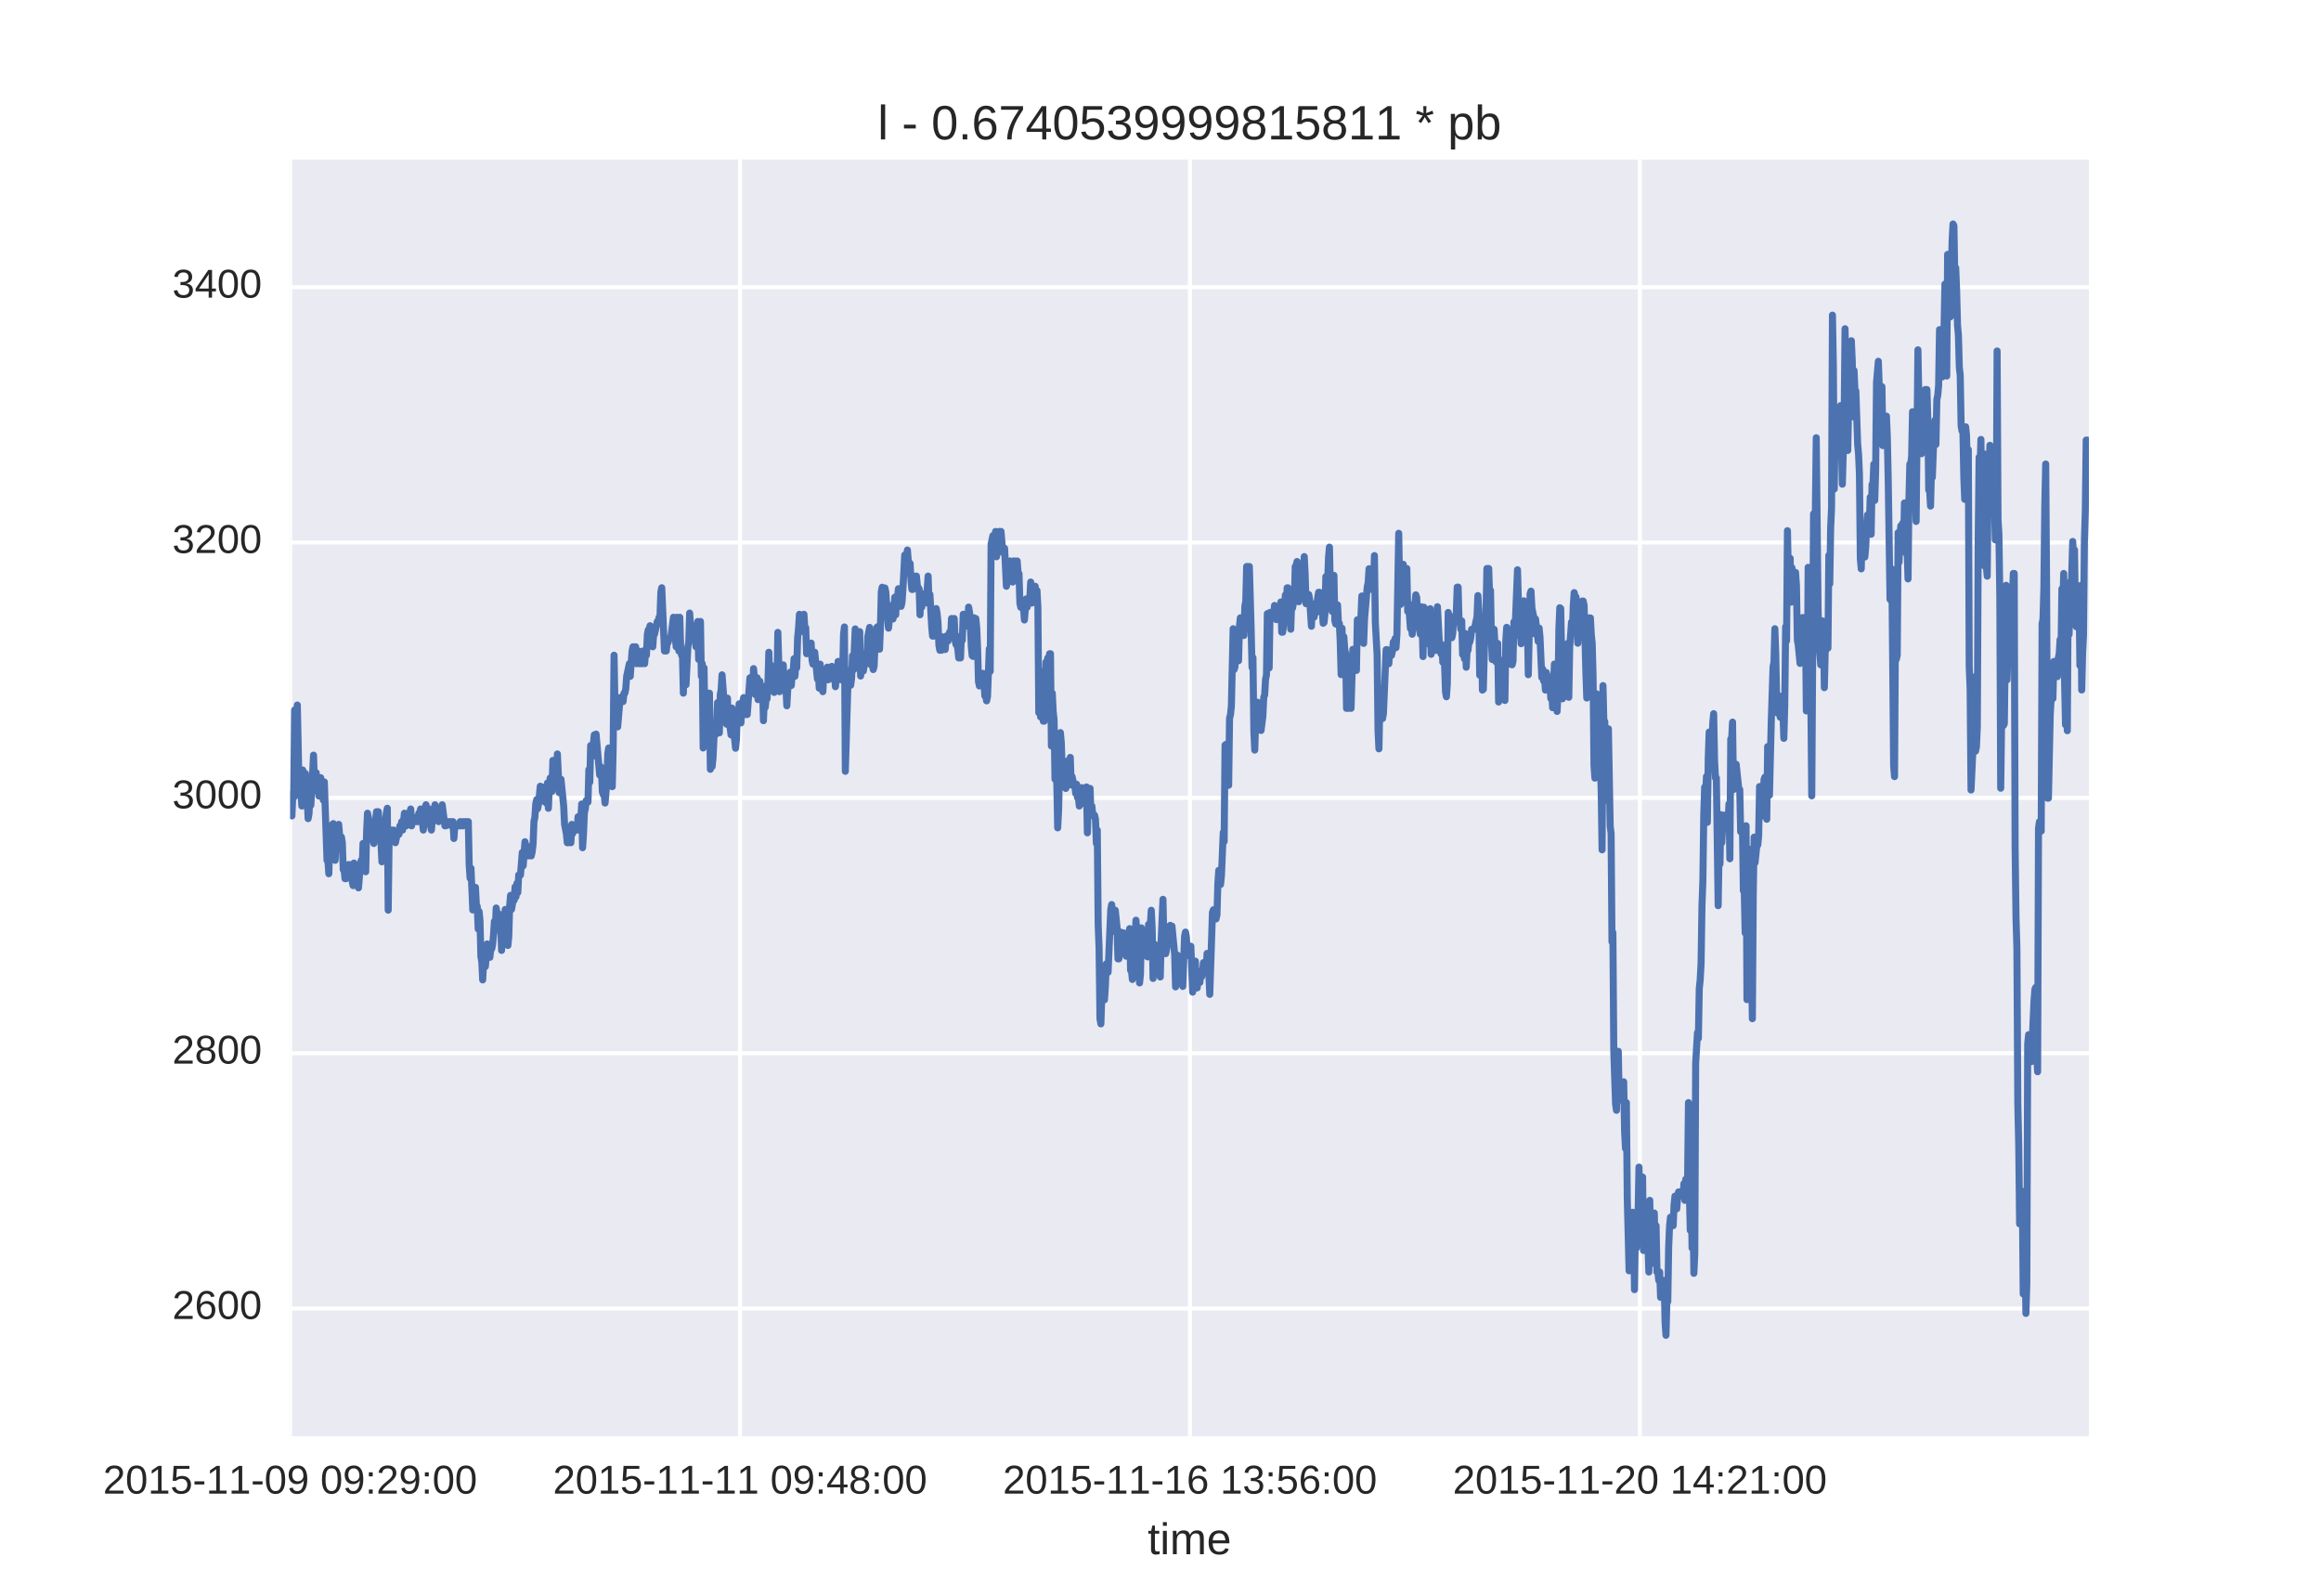 <?xml version="1.0" encoding="utf-8" standalone="no"?>
<!DOCTYPE svg PUBLIC "-//W3C//DTD SVG 1.1//EN"
  "http://www.w3.org/Graphics/SVG/1.1/DTD/svg11.dtd">
<!-- Created with matplotlib (http://matplotlib.org/) -->
<svg height="396pt" version="1.1" viewBox="0 0 576 396" width="576pt" xmlns="http://www.w3.org/2000/svg" xmlns:xlink="http://www.w3.org/1999/xlink">
 <defs>
  <style type="text/css">
*{stroke-linecap:butt;stroke-linejoin:round;stroke-miterlimit:100000;}
  </style>
 </defs>
 <g id="figure_1">
  <g id="patch_1">
   <path d="M 0 396 
L 576 396 
L 576 0 
L 0 0 
z
" style="fill:#ffffff;"/>
  </g>
  <g id="axes_1">
   <g id="patch_2">
    <path d="M 72 356.4 
L 518.4 356.4 
L 518.4 39.6 
L 72 39.6 
z
" style="fill:#eaeaf2;"/>
   </g>
   <g id="matplotlib.axis_1">
    <g id="xtick_1">
     <g id="line2d_1">
      <path clip-path="url(#p78876bab3e)" d="M 72 356.4 
L 72 39.6 
" style="fill:none;stroke:#ffffff;stroke-linecap:round;"/>
     </g>
     <g id="line2d_2"/>
     <g id="line2d_3"/>
     <g id="text_1">
      <!-- 2015-11-09 09:29:00 -->
      <defs>
       <path d="M 5.031 0 
L 5.031 6.203 
Q 7.516 11.922 11.109 16.281 
Q 14.703 20.656 18.656 24.188 
Q 22.609 27.734 26.484 30.766 
Q 30.375 33.797 33.5 36.812 
Q 36.625 39.844 38.547 43.156 
Q 40.484 46.484 40.484 50.688 
Q 40.484 53.609 39.594 55.828 
Q 38.719 58.062 37.062 59.562 
Q 35.406 61.078 33.078 61.828 
Q 30.766 62.594 27.938 62.594 
Q 25.297 62.594 22.969 61.859 
Q 20.656 61.141 18.844 59.672 
Q 17.047 58.203 15.891 56.031 
Q 14.75 53.859 14.406 50.984 
L 5.422 51.812 
Q 5.859 55.516 7.469 58.781 
Q 9.078 62.062 11.906 64.531 
Q 14.75 67 18.719 68.406 
Q 22.703 69.828 27.938 69.828 
Q 33.062 69.828 37.062 68.609 
Q 41.062 67.391 43.812 64.984 
Q 46.578 62.594 48.047 59.078 
Q 49.516 55.562 49.516 50.984 
Q 49.516 47.516 48.266 44.391 
Q 47.016 41.266 44.938 38.422 
Q 42.875 35.594 40.141 32.953 
Q 37.406 30.328 34.422 27.812 
Q 31.453 25.297 28.422 22.828 
Q 25.391 20.359 22.719 17.859 
Q 20.062 15.375 17.969 12.812 
Q 15.875 10.25 14.703 7.469 
L 50.594 7.469 
L 50.594 0 
z
" id="LiberationSans-32"/>
       <path d="M 7.625 0 
L 7.625 7.469 
L 25.141 7.469 
L 25.141 60.406 
L 9.625 49.312 
L 9.625 57.625 
L 25.875 68.797 
L 33.984 68.797 
L 33.984 7.469 
L 50.734 7.469 
L 50.734 0 
z
" id="LiberationSans-31"/>
       <path d="M 51.703 34.422 
Q 51.703 24.516 49.828 17.75 
Q 47.953 10.984 44.703 6.812 
Q 41.453 2.641 37.062 0.828 
Q 32.672 -0.984 27.688 -0.984 
Q 22.656 -0.984 18.312 0.828 
Q 13.969 2.641 10.766 6.781 
Q 7.562 10.938 5.734 17.703 
Q 3.906 24.469 3.906 34.422 
Q 3.906 44.828 5.734 51.641 
Q 7.562 58.453 10.781 62.5 
Q 14.016 66.547 18.406 68.188 
Q 22.797 69.828 27.984 69.828 
Q 32.906 69.828 37.219 68.188 
Q 41.547 66.547 44.766 62.5 
Q 48 58.453 49.844 51.641 
Q 51.703 44.828 51.703 34.422 
M 42.781 34.422 
Q 42.781 42.625 41.797 48.062 
Q 40.828 53.516 38.922 56.766 
Q 37.016 60.016 34.25 61.359 
Q 31.5 62.703 27.984 62.703 
Q 24.266 62.703 21.438 61.328 
Q 18.609 59.969 16.672 56.719 
Q 14.75 53.469 13.766 48.016 
Q 12.797 42.578 12.797 34.422 
Q 12.797 26.516 13.797 21.094 
Q 14.797 15.672 16.719 12.375 
Q 18.656 9.078 21.438 7.641 
Q 24.219 6.203 27.781 6.203 
Q 31.25 6.203 34.031 7.641 
Q 36.812 9.078 38.734 12.375 
Q 40.672 15.672 41.719 21.094 
Q 42.781 26.516 42.781 34.422 
" id="LiberationSans-30"/>
       <path d="M 50.875 35.797 
Q 50.875 26.609 49.141 19.703 
Q 47.406 12.797 44.188 8.203 
Q 40.969 3.609 36.344 1.312 
Q 31.734 -0.984 25.984 -0.984 
Q 22.016 -0.984 18.844 -0.172 
Q 15.672 0.641 13.172 2.344 
Q 10.688 4.047 8.922 6.781 
Q 7.172 9.516 6.109 13.375 
L 14.5 14.703 
Q 15.875 10.25 18.781 8.172 
Q 21.688 6.109 26.125 6.109 
Q 29.688 6.109 32.641 7.781 
Q 35.594 9.469 37.672 12.844 
Q 39.75 16.219 40.922 21.297 
Q 42.094 26.375 42.188 33.203 
Q 41.156 30.906 39.375 29.094 
Q 37.594 27.297 35.328 26.047 
Q 33.062 24.812 30.422 24.141 
Q 27.781 23.484 25.094 23.484 
Q 20.406 23.484 16.625 25.172 
Q 12.844 26.859 10.203 29.875 
Q 7.562 32.906 6.125 37.172 
Q 4.688 41.453 4.688 46.688 
Q 4.688 52 6.219 56.297 
Q 7.766 60.594 10.688 63.594 
Q 13.625 66.609 17.891 68.219 
Q 22.172 69.828 27.594 69.828 
Q 39.062 69.828 44.969 61.328 
Q 50.875 52.828 50.875 35.797 
M 41.312 44.281 
Q 41.312 48.094 40.406 51.453 
Q 39.5 54.828 37.719 57.312 
Q 35.938 59.812 33.328 61.25 
Q 30.719 62.703 27.297 62.703 
Q 24.125 62.703 21.578 61.578 
Q 19.047 60.453 17.281 58.375 
Q 15.531 56.297 14.578 53.312 
Q 13.625 50.344 13.625 46.688 
Q 13.625 43.219 14.469 40.234 
Q 15.328 37.25 17.031 35.078 
Q 18.75 32.906 21.281 31.656 
Q 23.828 30.422 27.203 30.422 
Q 29.641 30.422 32.156 31.25 
Q 34.672 32.078 36.688 33.781 
Q 38.719 35.5 40.016 38.109 
Q 41.312 40.719 41.312 44.281 
" id="LiberationSans-39"/>
       <path d="M 9.125 42.719 
L 9.125 52.828 
L 18.656 52.828 
L 18.656 42.719 
z
M 9.125 0 
L 9.125 10.109 
L 18.656 10.109 
L 18.656 0 
z
" id="LiberationSans-3a"/>
       <path d="M 51.422 22.406 
Q 51.422 17.234 49.859 12.938 
Q 48.297 8.641 45.219 5.531 
Q 42.141 2.438 37.578 0.719 
Q 33.016 -0.984 27 -0.984 
Q 21.578 -0.984 17.547 0.281 
Q 13.531 1.562 10.734 3.781 
Q 7.953 6 6.312 8.984 
Q 4.688 11.969 4 15.375 
L 12.891 16.406 
Q 13.422 14.453 14.391 12.625 
Q 15.375 10.797 17.062 9.344 
Q 18.75 7.906 21.219 7.047 
Q 23.688 6.203 27.203 6.203 
Q 30.609 6.203 33.391 7.25 
Q 36.188 8.297 38.156 10.344 
Q 40.141 12.406 41.203 15.375 
Q 42.281 18.359 42.281 22.219 
Q 42.281 25.391 41.25 28.047 
Q 40.234 30.719 38.328 32.641 
Q 36.422 34.578 33.656 35.641 
Q 30.906 36.719 27.391 36.719 
Q 25.203 36.719 23.344 36.328 
Q 21.484 35.938 19.891 35.25 
Q 18.312 34.578 17.016 33.672 
Q 15.719 32.766 14.594 31.781 
L 6 31.781 
L 8.297 68.797 
L 47.406 68.797 
L 47.406 61.328 
L 16.312 61.328 
L 14.984 39.5 
Q 17.328 41.312 20.844 42.594 
Q 24.359 43.891 29.203 43.891 
Q 34.328 43.891 38.422 42.328 
Q 42.531 40.766 45.406 37.906 
Q 48.297 35.062 49.859 31.109 
Q 51.422 27.156 51.422 22.406 
" id="LiberationSans-35"/>
       <path id="LiberationSans-20"/>
       <path d="M 4.438 22.656 
L 4.438 30.469 
L 28.859 30.469 
L 28.859 22.656 
z
" id="LiberationSans-2d"/>
      </defs>
      <g style="fill:#262626;" transform="translate(25.577 370.647)scale(0.1 -0.1)">
       <use xlink:href="#LiberationSans-32"/>
       <use x="55.615" xlink:href="#LiberationSans-30"/>
       <use x="111.23" xlink:href="#LiberationSans-31"/>
       <use x="166.846" xlink:href="#LiberationSans-35"/>
       <use x="222.461" xlink:href="#LiberationSans-2d"/>
       <use x="255.762" xlink:href="#LiberationSans-31"/>
       <use x="311.377" xlink:href="#LiberationSans-31"/>
       <use x="366.992" xlink:href="#LiberationSans-2d"/>
       <use x="400.293" xlink:href="#LiberationSans-30"/>
       <use x="455.908" xlink:href="#LiberationSans-39"/>
       <use x="511.523" xlink:href="#LiberationSans-20"/>
       <use x="539.307" xlink:href="#LiberationSans-30"/>
       <use x="594.922" xlink:href="#LiberationSans-39"/>
       <use x="650.537" xlink:href="#LiberationSans-3a"/>
       <use x="678.32" xlink:href="#LiberationSans-32"/>
       <use x="733.936" xlink:href="#LiberationSans-39"/>
       <use x="789.551" xlink:href="#LiberationSans-3a"/>
       <use x="817.334" xlink:href="#LiberationSans-30"/>
       <use x="872.949" xlink:href="#LiberationSans-30"/>
      </g>
     </g>
    </g>
    <g id="xtick_2">
     <g id="line2d_4">
      <path clip-path="url(#p78876bab3e)" d="M 183.656 356.4 
L 183.656 39.6 
" style="fill:none;stroke:#ffffff;stroke-linecap:round;"/>
     </g>
     <g id="line2d_5"/>
     <g id="line2d_6"/>
     <g id="text_2">
      <!-- 2015-11-11 09:48:00 -->
      <defs>
       <path d="M 51.266 19.188 
Q 51.266 14.797 49.875 11.109 
Q 48.484 7.422 45.625 4.734 
Q 42.781 2.047 38.328 0.531 
Q 33.891 -0.984 27.828 -0.984 
Q 21.781 -0.984 17.359 0.531 
Q 12.938 2.047 10.031 4.703 
Q 7.125 7.375 5.734 11.062 
Q 4.344 14.75 4.344 19.094 
Q 4.344 22.859 5.484 25.781 
Q 6.641 28.719 8.562 30.828 
Q 10.5 32.953 12.969 34.25 
Q 15.438 35.547 18.062 35.984 
L 18.062 36.188 
Q 15.188 36.859 12.906 38.375 
Q 10.641 39.891 9.094 42.016 
Q 7.562 44.141 6.75 46.719 
Q 5.953 49.312 5.953 52.203 
Q 5.953 55.812 7.344 59 
Q 8.734 62.203 11.469 64.625 
Q 14.203 67.047 18.25 68.438 
Q 22.312 69.828 27.641 69.828 
Q 33.25 69.828 37.375 68.406 
Q 41.5 67 44.203 64.578 
Q 46.922 62.156 48.234 58.938 
Q 49.562 55.719 49.562 52.094 
Q 49.562 49.266 48.75 46.672 
Q 47.953 44.094 46.406 41.969 
Q 44.875 39.844 42.594 38.344 
Q 40.328 36.859 37.359 36.281 
L 37.359 36.078 
Q 40.328 35.594 42.859 34.297 
Q 45.406 33.016 47.266 30.891 
Q 49.125 28.766 50.188 25.828 
Q 51.266 22.906 51.266 19.188 
M 40.438 51.609 
Q 40.438 54.203 39.766 56.344 
Q 39.109 58.5 37.594 60.031 
Q 36.078 61.578 33.641 62.422 
Q 31.203 63.281 27.641 63.281 
Q 24.172 63.281 21.781 62.422 
Q 19.391 61.578 17.844 60.031 
Q 16.312 58.5 15.625 56.344 
Q 14.938 54.203 14.938 51.609 
Q 14.938 49.562 15.469 47.406 
Q 16.016 45.266 17.422 43.5 
Q 18.844 41.75 21.328 40.625 
Q 23.828 39.5 27.734 39.5 
Q 31.891 39.5 34.406 40.625 
Q 36.922 41.75 38.25 43.5 
Q 39.594 45.266 40.016 47.406 
Q 40.438 49.562 40.438 51.609 
M 42.141 20.016 
Q 42.141 22.516 41.453 24.828 
Q 40.766 27.156 39.109 28.938 
Q 37.453 30.719 34.641 31.812 
Q 31.844 32.906 27.641 32.906 
Q 23.781 32.906 21.062 31.812 
Q 18.359 30.719 16.672 28.906 
Q 14.984 27.094 14.203 24.719 
Q 13.422 22.359 13.422 19.828 
Q 13.422 16.656 14.203 14.031 
Q 14.984 11.422 16.688 9.547 
Q 18.406 7.672 21.188 6.641 
Q 23.969 5.609 27.938 5.609 
Q 31.938 5.609 34.672 6.641 
Q 37.406 7.672 39.062 9.547 
Q 40.719 11.422 41.422 14.078 
Q 42.141 16.75 42.141 20.016 
" id="LiberationSans-38"/>
       <path d="M 43.016 15.578 
L 43.016 0 
L 34.719 0 
L 34.719 15.578 
L 2.297 15.578 
L 2.297 22.406 
L 33.797 68.797 
L 43.016 68.797 
L 43.016 22.516 
L 52.688 22.516 
L 52.688 15.578 
z
M 34.719 58.891 
Q 34.625 58.641 34.234 57.938 
Q 33.844 57.234 33.344 56.344 
Q 32.859 55.469 32.344 54.562 
Q 31.844 53.656 31.453 53.078 
L 13.812 27.094 
Q 13.578 26.703 13.109 26.062 
Q 12.641 25.438 12.156 24.781 
Q 11.672 24.125 11.172 23.484 
Q 10.688 22.859 10.406 22.516 
L 34.719 22.516 
z
" id="LiberationSans-34"/>
      </defs>
      <g style="fill:#262626;" transform="translate(137.232 370.647)scale(0.1 -0.1)">
       <use xlink:href="#LiberationSans-32"/>
       <use x="55.615" xlink:href="#LiberationSans-30"/>
       <use x="111.23" xlink:href="#LiberationSans-31"/>
       <use x="166.846" xlink:href="#LiberationSans-35"/>
       <use x="222.461" xlink:href="#LiberationSans-2d"/>
       <use x="255.762" xlink:href="#LiberationSans-31"/>
       <use x="311.377" xlink:href="#LiberationSans-31"/>
       <use x="366.992" xlink:href="#LiberationSans-2d"/>
       <use x="400.293" xlink:href="#LiberationSans-31"/>
       <use x="455.908" xlink:href="#LiberationSans-31"/>
       <use x="511.523" xlink:href="#LiberationSans-20"/>
       <use x="539.307" xlink:href="#LiberationSans-30"/>
       <use x="594.922" xlink:href="#LiberationSans-39"/>
       <use x="650.537" xlink:href="#LiberationSans-3a"/>
       <use x="678.32" xlink:href="#LiberationSans-34"/>
       <use x="733.936" xlink:href="#LiberationSans-38"/>
       <use x="789.551" xlink:href="#LiberationSans-3a"/>
       <use x="817.334" xlink:href="#LiberationSans-30"/>
       <use x="872.949" xlink:href="#LiberationSans-30"/>
      </g>
     </g>
    </g>
    <g id="xtick_3">
     <g id="line2d_7">
      <path clip-path="url(#p78876bab3e)" d="M 295.312 356.4 
L 295.312 39.6 
" style="fill:none;stroke:#ffffff;stroke-linecap:round;"/>
     </g>
     <g id="line2d_8"/>
     <g id="line2d_9"/>
     <g id="text_3">
      <!-- 2015-11-16 13:56:00 -->
      <defs>
       <path d="M 51.219 19 
Q 51.219 14.266 49.672 10.547 
Q 48.141 6.844 45.188 4.266 
Q 42.234 1.703 37.859 0.359 
Q 33.5 -0.984 27.875 -0.984 
Q 21.484 -0.984 17.109 0.609 
Q 12.75 2.203 9.906 4.812 
Q 7.078 7.422 5.656 10.766 
Q 4.25 14.109 3.812 17.672 
L 12.891 18.5 
Q 13.281 15.766 14.328 13.516 
Q 15.375 11.281 17.188 9.672 
Q 19 8.062 21.625 7.172 
Q 24.266 6.297 27.875 6.297 
Q 34.516 6.297 38.297 9.562 
Q 42.094 12.844 42.094 19.281 
Q 42.094 23.094 40.406 25.406 
Q 38.719 27.734 36.203 29.031 
Q 33.688 30.328 30.734 30.766 
Q 27.781 31.203 25.297 31.203 
L 20.312 31.203 
L 20.312 38.812 
L 25.094 38.812 
Q 27.594 38.812 30.266 39.328 
Q 32.953 39.844 35.172 41.188 
Q 37.406 42.531 38.844 44.828 
Q 40.281 47.125 40.281 50.688 
Q 40.281 56.203 37.031 59.391 
Q 33.797 62.594 27.391 62.594 
Q 21.578 62.594 17.984 59.609 
Q 14.406 56.641 13.812 51.219 
L 4.984 51.906 
Q 5.516 56.453 7.469 59.812 
Q 9.422 63.188 12.422 65.406 
Q 15.438 67.625 19.281 68.719 
Q 23.141 69.828 27.484 69.828 
Q 33.25 69.828 37.391 68.375 
Q 41.547 66.938 44.188 64.469 
Q 46.828 62.016 48.062 58.688 
Q 49.312 55.375 49.312 51.609 
Q 49.312 48.578 48.484 45.938 
Q 47.656 43.312 45.891 41.203 
Q 44.141 39.109 41.422 37.594 
Q 38.719 36.078 34.906 35.297 
L 34.906 35.109 
Q 39.062 34.672 42.141 33.219 
Q 45.219 31.781 47.219 29.625 
Q 49.219 27.484 50.219 24.75 
Q 51.219 22.016 51.219 19 
" id="LiberationSans-33"/>
       <path d="M 51.219 22.516 
Q 51.219 17.328 49.781 13 
Q 48.344 8.688 45.531 5.578 
Q 42.719 2.484 38.562 0.75 
Q 34.422 -0.984 29 -0.984 
Q 23 -0.984 18.5 1.312 
Q 14.016 3.609 11.031 7.922 
Q 8.062 12.25 6.562 18.531 
Q 5.078 24.812 5.078 32.812 
Q 5.078 42 6.766 48.922 
Q 8.453 55.859 11.625 60.5 
Q 14.797 65.141 19.359 67.484 
Q 23.922 69.828 29.688 69.828 
Q 33.203 69.828 36.281 69.094 
Q 39.359 68.359 41.875 66.719 
Q 44.391 65.094 46.281 62.406 
Q 48.188 59.719 49.312 55.812 
L 40.922 54.297 
Q 39.547 58.734 36.547 60.719 
Q 33.547 62.703 29.594 62.703 
Q 25.984 62.703 23.047 60.984 
Q 20.125 59.281 18.062 55.875 
Q 16.016 52.484 14.906 47.359 
Q 13.812 42.234 13.812 35.406 
Q 16.219 39.844 20.562 42.156 
Q 24.906 44.484 30.516 44.484 
Q 35.203 44.484 39.016 42.969 
Q 42.828 41.453 45.531 38.594 
Q 48.25 35.75 49.734 31.672 
Q 51.219 27.594 51.219 22.516 
M 42.281 22.125 
Q 42.281 25.688 41.406 28.562 
Q 40.531 31.453 38.766 33.469 
Q 37.016 35.5 34.422 36.594 
Q 31.844 37.703 28.422 37.703 
Q 26.031 37.703 23.578 36.984 
Q 21.141 36.281 19.156 34.688 
Q 17.188 33.109 15.938 30.516 
Q 14.703 27.938 14.703 24.219 
Q 14.703 20.406 15.672 17.109 
Q 16.656 13.812 18.484 11.375 
Q 20.312 8.938 22.891 7.516 
Q 25.484 6.109 28.719 6.109 
Q 31.891 6.109 34.406 7.203 
Q 36.922 8.297 38.672 10.375 
Q 40.438 12.453 41.359 15.422 
Q 42.281 18.406 42.281 22.125 
" id="LiberationSans-36"/>
      </defs>
      <g style="fill:#262626;" transform="translate(248.888 370.647)scale(0.1 -0.1)">
       <use xlink:href="#LiberationSans-32"/>
       <use x="55.615" xlink:href="#LiberationSans-30"/>
       <use x="111.23" xlink:href="#LiberationSans-31"/>
       <use x="166.846" xlink:href="#LiberationSans-35"/>
       <use x="222.461" xlink:href="#LiberationSans-2d"/>
       <use x="255.762" xlink:href="#LiberationSans-31"/>
       <use x="311.377" xlink:href="#LiberationSans-31"/>
       <use x="366.992" xlink:href="#LiberationSans-2d"/>
       <use x="400.293" xlink:href="#LiberationSans-31"/>
       <use x="455.908" xlink:href="#LiberationSans-36"/>
       <use x="511.523" xlink:href="#LiberationSans-20"/>
       <use x="539.307" xlink:href="#LiberationSans-31"/>
       <use x="594.922" xlink:href="#LiberationSans-33"/>
       <use x="650.537" xlink:href="#LiberationSans-3a"/>
       <use x="678.32" xlink:href="#LiberationSans-35"/>
       <use x="733.936" xlink:href="#LiberationSans-36"/>
       <use x="789.551" xlink:href="#LiberationSans-3a"/>
       <use x="817.334" xlink:href="#LiberationSans-30"/>
       <use x="872.949" xlink:href="#LiberationSans-30"/>
      </g>
     </g>
    </g>
    <g id="xtick_4">
     <g id="line2d_10">
      <path clip-path="url(#p78876bab3e)" d="M 406.967 356.4 
L 406.967 39.6 
" style="fill:none;stroke:#ffffff;stroke-linecap:round;"/>
     </g>
     <g id="line2d_11"/>
     <g id="line2d_12"/>
     <g id="text_4">
      <!-- 2015-11-20 14:21:00 -->
      <g style="fill:#262626;" transform="translate(360.544 370.647)scale(0.1 -0.1)">
       <use xlink:href="#LiberationSans-32"/>
       <use x="55.615" xlink:href="#LiberationSans-30"/>
       <use x="111.23" xlink:href="#LiberationSans-31"/>
       <use x="166.846" xlink:href="#LiberationSans-35"/>
       <use x="222.461" xlink:href="#LiberationSans-2d"/>
       <use x="255.762" xlink:href="#LiberationSans-31"/>
       <use x="311.377" xlink:href="#LiberationSans-31"/>
       <use x="366.992" xlink:href="#LiberationSans-2d"/>
       <use x="400.293" xlink:href="#LiberationSans-32"/>
       <use x="455.908" xlink:href="#LiberationSans-30"/>
       <use x="511.523" xlink:href="#LiberationSans-20"/>
       <use x="539.307" xlink:href="#LiberationSans-31"/>
       <use x="594.922" xlink:href="#LiberationSans-34"/>
       <use x="650.537" xlink:href="#LiberationSans-3a"/>
       <use x="678.32" xlink:href="#LiberationSans-32"/>
       <use x="733.936" xlink:href="#LiberationSans-31"/>
       <use x="789.551" xlink:href="#LiberationSans-3a"/>
       <use x="817.334" xlink:href="#LiberationSans-30"/>
       <use x="872.949" xlink:href="#LiberationSans-30"/>
      </g>
     </g>
    </g>
    <g id="text_5">
     <!-- time -->
     <defs>
      <path d="M 13.484 24.562 
Q 13.484 20.406 14.328 16.906 
Q 15.188 13.422 16.969 10.906 
Q 18.75 8.406 21.531 7 
Q 24.312 5.609 28.219 5.609 
Q 33.938 5.609 37.375 7.906 
Q 40.828 10.203 42.047 13.719 
L 49.75 11.531 
Q 48.922 9.328 47.438 7.109 
Q 45.953 4.891 43.453 3.094 
Q 40.969 1.312 37.234 0.156 
Q 33.5 -0.984 28.219 -0.984 
Q 16.5 -0.984 10.375 6 
Q 4.25 12.984 4.25 26.766 
Q 4.25 34.188 6.094 39.328 
Q 7.953 44.484 11.172 47.703 
Q 14.406 50.922 18.703 52.359 
Q 23 53.812 27.875 53.812 
Q 34.516 53.812 38.984 51.656 
Q 43.453 49.516 46.156 45.719 
Q 48.875 41.938 50.016 36.812 
Q 51.172 31.688 51.172 25.734 
L 51.172 24.562 
z
M 42.094 31.297 
Q 41.359 39.656 37.844 43.484 
Q 34.328 47.312 27.734 47.312 
Q 25.531 47.312 23.109 46.609 
Q 20.703 45.906 18.656 44.094 
Q 16.609 42.281 15.188 39.172 
Q 13.766 36.078 13.578 31.297 
z
" id="LiberationSans-65"/>
      <path d="M 6.688 64.062 
L 6.688 72.469 
L 15.484 72.469 
L 15.484 64.062 
z
M 6.688 0 
L 6.688 52.828 
L 15.484 52.828 
L 15.484 0 
z
" id="LiberationSans-69"/>
      <path d="M 27.047 0.391 
Q 25.047 -0.141 22.969 -0.453 
Q 20.906 -0.781 18.172 -0.781 
Q 7.625 -0.781 7.625 11.188 
L 7.625 46.438 
L 1.516 46.438 
L 1.516 52.828 
L 7.953 52.828 
L 10.547 64.656 
L 16.406 64.656 
L 16.406 52.828 
L 26.172 52.828 
L 26.172 46.438 
L 16.406 46.438 
L 16.406 13.094 
Q 16.406 9.281 17.641 7.734 
Q 18.891 6.203 21.969 6.203 
Q 23.25 6.203 24.438 6.391 
Q 25.641 6.594 27.047 6.891 
z
" id="LiberationSans-74"/>
      <path d="M 37.5 0 
L 37.5 33.5 
Q 37.5 37.359 37.016 39.938 
Q 36.531 42.531 35.375 44.109 
Q 34.234 45.703 32.375 46.359 
Q 30.516 47.016 27.828 47.016 
Q 25.047 47.016 22.797 45.922 
Q 20.562 44.828 18.969 42.75 
Q 17.391 40.672 16.531 37.625 
Q 15.672 34.578 15.672 30.609 
L 15.672 0 
L 6.938 0 
L 6.938 41.547 
Q 6.938 43.219 6.906 45.047 
Q 6.891 46.875 6.828 48.5 
Q 6.781 50.141 6.734 51.312 
Q 6.688 52.484 6.641 52.828 
L 14.938 52.828 
Q 14.984 52.594 15.031 51.516 
Q 15.094 50.438 15.156 49.047 
Q 15.234 47.656 15.281 46.219 
Q 15.328 44.781 15.328 43.797 
L 15.484 43.797 
Q 16.656 46.094 18.016 47.953 
Q 19.391 49.812 21.219 51.094 
Q 23.047 52.391 25.406 53.094 
Q 27.781 53.812 30.906 53.812 
Q 36.922 53.812 40.406 51.422 
Q 43.891 49.031 45.266 43.797 
L 45.406 43.797 
Q 46.578 46.094 48.047 47.953 
Q 49.516 49.812 51.469 51.094 
Q 53.422 52.391 55.859 53.094 
Q 58.297 53.812 61.422 53.812 
Q 65.438 53.812 68.328 52.734 
Q 71.234 51.656 73.094 49.406 
Q 74.953 47.172 75.828 43.625 
Q 76.703 40.094 76.703 35.203 
L 76.703 0 
L 68.016 0 
L 68.016 33.5 
Q 68.016 37.359 67.531 39.938 
Q 67.047 42.531 65.891 44.109 
Q 64.75 45.703 62.891 46.359 
Q 61.031 47.016 58.344 47.016 
Q 55.562 47.016 53.312 45.969 
Q 51.078 44.922 49.484 42.875 
Q 47.906 40.828 47.047 37.75 
Q 46.188 34.672 46.188 30.609 
L 46.188 0 
z
" id="LiberationSans-6d"/>
     </defs>
     <g style="fill:#262626;" transform="translate(284.81 385.693)scale(0.11 -0.11)">
      <use xlink:href="#LiberationSans-74"/>
      <use x="27.783" xlink:href="#LiberationSans-69"/>
      <use x="50.0" xlink:href="#LiberationSans-6d"/>
      <use x="133.301" xlink:href="#LiberationSans-65"/>
     </g>
    </g>
   </g>
   <g id="matplotlib.axis_2">
    <g id="ytick_1">
     <g id="line2d_13">
      <path clip-path="url(#p78876bab3e)" d="M 72 324.72 
L 518.4 324.72 
" style="fill:none;stroke:#ffffff;stroke-linecap:round;"/>
     </g>
     <g id="line2d_14"/>
     <g id="line2d_15"/>
     <g id="text_6">
      <!-- 2600 -->
      <g style="fill:#262626;" transform="translate(42.756 327.306)scale(0.1 -0.1)">
       <use xlink:href="#LiberationSans-32"/>
       <use x="55.615" xlink:href="#LiberationSans-36"/>
       <use x="111.23" xlink:href="#LiberationSans-30"/>
       <use x="166.846" xlink:href="#LiberationSans-30"/>
      </g>
     </g>
    </g>
    <g id="ytick_2">
     <g id="line2d_16">
      <path clip-path="url(#p78876bab3e)" d="M 72 261.36 
L 518.4 261.36 
" style="fill:none;stroke:#ffffff;stroke-linecap:round;"/>
     </g>
     <g id="line2d_17"/>
     <g id="line2d_18"/>
     <g id="text_7">
      <!-- 2800 -->
      <g style="fill:#262626;" transform="translate(42.756 263.946)scale(0.1 -0.1)">
       <use xlink:href="#LiberationSans-32"/>
       <use x="55.615" xlink:href="#LiberationSans-38"/>
       <use x="111.23" xlink:href="#LiberationSans-30"/>
       <use x="166.846" xlink:href="#LiberationSans-30"/>
      </g>
     </g>
    </g>
    <g id="ytick_3">
     <g id="line2d_19">
      <path clip-path="url(#p78876bab3e)" d="M 72 198 
L 518.4 198 
" style="fill:none;stroke:#ffffff;stroke-linecap:round;"/>
     </g>
     <g id="line2d_20"/>
     <g id="line2d_21"/>
     <g id="text_8">
      <!-- 3000 -->
      <g style="fill:#262626;" transform="translate(42.756 200.586)scale(0.1 -0.1)">
       <use xlink:href="#LiberationSans-33"/>
       <use x="55.615" xlink:href="#LiberationSans-30"/>
       <use x="111.23" xlink:href="#LiberationSans-30"/>
       <use x="166.846" xlink:href="#LiberationSans-30"/>
      </g>
     </g>
    </g>
    <g id="ytick_4">
     <g id="line2d_22">
      <path clip-path="url(#p78876bab3e)" d="M 72 134.64 
L 518.4 134.64 
" style="fill:none;stroke:#ffffff;stroke-linecap:round;"/>
     </g>
     <g id="line2d_23"/>
     <g id="line2d_24"/>
     <g id="text_9">
      <!-- 3200 -->
      <g style="fill:#262626;" transform="translate(42.756 137.226)scale(0.1 -0.1)">
       <use xlink:href="#LiberationSans-33"/>
       <use x="55.615" xlink:href="#LiberationSans-32"/>
       <use x="111.23" xlink:href="#LiberationSans-30"/>
       <use x="166.846" xlink:href="#LiberationSans-30"/>
      </g>
     </g>
    </g>
    <g id="ytick_5">
     <g id="line2d_25">
      <path clip-path="url(#p78876bab3e)" d="M 72 71.28 
L 518.4 71.28 
" style="fill:none;stroke:#ffffff;stroke-linecap:round;"/>
     </g>
     <g id="line2d_26"/>
     <g id="line2d_27"/>
     <g id="text_10">
      <!-- 3400 -->
      <g style="fill:#262626;" transform="translate(42.756 73.866)scale(0.1 -0.1)">
       <use xlink:href="#LiberationSans-33"/>
       <use x="55.615" xlink:href="#LiberationSans-34"/>
       <use x="111.23" xlink:href="#LiberationSans-30"/>
       <use x="166.846" xlink:href="#LiberationSans-30"/>
      </g>
     </g>
    </g>
   </g>
   <g id="line2d_28">
    <path clip-path="url(#p78876bab3e)" d="M 72 199.152 
L 72.223 200.198 
L 72.447 202.479 
L 72.67 196.874 
L 72.893 197.92 
L 73.117 176.189 
L 73.34 176.189 
L 73.563 177.235 
L 73.786 174.957 
L 74.233 196.504 
L 74.456 197.55 
L 74.68 196.689 
L 74.903 200.013 
L 75.126 191.087 
L 75.573 193.18 
L 75.796 191.948 
L 76.243 198.597 
L 76.466 203.152 
L 76.69 201.921 
L 76.913 197.55 
L 77.136 199.828 
L 77.583 191.948 
L 77.806 187.393 
L 78.029 194.041 
L 78.253 194.041 
L 78.476 191.763 
L 78.699 196.319 
L 78.923 194.226 
L 79.146 197.55 
L 79.369 197.55 
L 79.593 192.995 
L 80.039 197.365 
L 80.263 198.597 
L 80.486 194.041 
L 81.156 213.498 
L 81.379 213.498 
L 81.602 216.822 
L 81.826 208.942 
L 82.049 210.174 
L 82.272 205.803 
L 82.496 204.572 
L 82.719 204.384 
L 82.942 211.22 
L 83.166 213.498 
L 83.389 209.127 
L 83.612 210.174 
L 83.836 209.989 
L 84.059 204.572 
L 84.505 209.989 
L 84.729 207.711 
L 84.952 209.127 
L 85.175 215.776 
L 85.399 215.776 
L 85.622 218.053 
L 85.845 218.053 
L 86.069 215.776 
L 86.292 214.729 
L 86.515 214.544 
L 86.739 214.729 
L 86.962 216.822 
L 87.185 214.544 
L 87.409 218.73 
L 87.632 219.774 
L 87.855 214.174 
L 88.078 218.73 
L 88.302 216.452 
L 88.525 218.915 
L 88.748 218.915 
L 88.972 220.331 
L 89.418 214.729 
L 89.642 213.498 
L 89.865 215.776 
L 90.088 209.312 
L 90.758 216.331 
L 90.981 206.359 
L 91.205 201.803 
L 91.428 202.849 
L 91.651 205.988 
L 91.875 205.988 
L 92.098 205.127 
L 92.321 205.127 
L 92.545 208.266 
L 92.768 209.312 
L 92.991 203.711 
L 93.215 203.525 
L 93.438 201.433 
L 93.885 201.433 
L 94.331 207.035 
L 94.554 209.312 
L 94.778 213.868 
L 95.224 209.498 
L 95.448 210.544 
L 95.671 203.896 
L 95.894 201.618 
L 96.118 200.572 
L 96.341 225.867 
L 96.564 208.081 
L 97.011 205.988 
L 97.234 205.988 
L 97.458 207.035 
L 97.681 205.988 
L 98.127 209.127 
L 98.797 205.988 
L 99.021 207.035 
L 99.244 204.942 
L 99.467 204.942 
L 99.691 203.896 
L 99.914 205.988 
L 100.361 201.803 
L 100.584 204.942 
L 100.807 204.942 
L 101.254 201.803 
L 101.7 201.803 
L 101.924 200.757 
L 102.147 204.942 
L 102.37 202.849 
L 102.594 203.896 
L 102.817 203.896 
L 103.04 202.849 
L 103.264 203.896 
L 103.71 203.896 
L 103.934 201.803 
L 104.157 201.803 
L 104.38 200.757 
L 104.604 201.803 
L 105.05 205.988 
L 105.497 200.757 
L 105.72 199.71 
L 106.167 202.849 
L 106.39 200.757 
L 106.613 200.757 
L 106.837 204.942 
L 107.06 205.988 
L 107.507 200.757 
L 107.73 202.849 
L 107.953 199.71 
L 108.176 202.849 
L 108.4 200.757 
L 108.623 200.757 
L 108.846 203.896 
L 109.07 200.757 
L 109.516 200.757 
L 109.74 199.71 
L 110.41 204.942 
L 110.633 204.942 
L 110.856 203.896 
L 111.749 203.896 
L 111.973 204.942 
L 112.196 203.896 
L 112.419 203.896 
L 112.643 208.081 
L 112.866 204.942 
L 113.983 204.942 
L 114.206 203.896 
L 114.429 203.896 
L 114.653 204.942 
L 114.876 204.942 
L 115.099 203.896 
L 116.216 203.896 
L 116.439 214.608 
L 116.662 217.933 
L 116.886 215.47 
L 117.332 225.812 
L 117.556 220.21 
L 117.779 222.488 
L 118.002 220.21 
L 118.226 224.766 
L 118.449 224.951 
L 118.672 230.553 
L 118.895 226.183 
L 119.119 228.46 
L 119.342 237.386 
L 119.565 238.618 
L 119.789 243.173 
L 120.012 238.618 
L 120.235 237.571 
L 120.459 239.849 
L 120.905 234.247 
L 121.129 236.525 
L 121.352 235.479 
L 121.575 237.571 
L 121.798 235.294 
L 122.022 235.479 
L 122.245 234.432 
L 122.468 232.155 
L 122.692 228.645 
L 122.915 230.923 
L 123.138 225.321 
L 123.362 226.738 
L 123.585 226.738 
L 123.808 227.969 
L 124.032 226.923 
L 124.255 229.201 
L 124.478 235.849 
L 124.702 230.432 
L 124.925 232.525 
L 125.148 231.293 
L 125.371 225.691 
L 125.595 229.201 
L 125.818 230.247 
L 126.041 234.618 
L 126.265 232.34 
L 126.488 224.645 
L 126.711 222.182 
L 126.935 225.691 
L 127.158 224.46 
L 127.381 222.367 
L 127.605 223.414 
L 127.828 220.09 
L 128.051 222.552 
L 128.275 219.228 
L 128.498 221.506 
L 128.721 217.136 
L 129.168 217.136 
L 129.614 211.534 
L 129.838 214.858 
L 130.284 208.886 
L 130.508 210.117 
L 130.731 212.395 
L 130.954 210.117 
L 131.178 212.395 
L 131.401 210.117 
L 131.624 212.21 
L 131.848 212.395 
L 132.071 211.349 
L 132.294 209.441 
L 132.517 203.839 
L 132.741 202.793 
L 132.964 199.469 
L 133.187 198.422 
L 133.411 200.7 
L 133.634 199.654 
L 134.081 195.098 
L 134.304 198.607 
L 134.527 195.283 
L 134.974 198.792 
L 135.197 198.977 
L 135.421 195.838 
L 135.644 199.348 
L 135.867 194.301 
L 136.09 200.579 
L 136.314 195.347 
L 136.537 193.07 
L 136.76 194.116 
L 136.984 196.394 
L 137.207 188.699 
L 137.43 192.023 
L 137.654 192.023 
L 137.877 190.792 
L 138.1 191.838 
L 138.324 187.097 
L 138.77 196.7 
L 138.993 195.653 
L 139.217 193.376 
L 139.887 200.024 
L 140.11 204.579 
L 140.557 206.857 
L 140.78 209.135 
L 141.003 209.135 
L 141.227 205.626 
L 141.45 206.857 
L 141.673 209.135 
L 141.897 204.579 
L 142.12 206.857 
L 142.566 204.765 
L 143.013 204.765 
L 143.236 205.996 
L 143.46 202.672 
L 143.683 204.765 
L 143.906 203.718 
L 144.13 203.903 
L 144.353 199.533 
L 144.576 210.366 
L 144.8 207.042 
L 145.023 201.625 
L 145.246 200.764 
L 145.47 198.672 
L 145.693 198.672 
L 145.916 199.042 
L 146.139 190.977 
L 146.363 194.116 
L 146.586 185.005 
L 146.809 187.097 
L 147.033 184.82 
L 147.256 184.635 
L 147.479 182.357 
L 147.703 187.589 
L 147.926 182.172 
L 148.819 192.329 
L 149.043 190.237 
L 149.266 191.098 
L 149.489 196.515 
L 149.712 197.191 
L 149.936 197.006 
L 150.159 199.283 
L 150.606 194.052 
L 150.829 187.033 
L 151.052 185.617 
L 151.276 189.987 
L 151.499 187.894 
L 151.946 195.219 
L 152.169 185.617 
L 152.392 162.597 
L 152.616 175.153 
L 152.839 180.385 
L 153.062 177.246 
L 153.285 180.385 
L 153.732 175.153 
L 153.955 173.061 
L 154.179 173.061 
L 154.402 174.107 
L 154.625 174.107 
L 154.849 172.014 
L 155.072 172.014 
L 155.295 170.968 
L 155.519 167.829 
L 156.188 164.69 
L 156.412 167.829 
L 156.858 161.551 
L 157.082 160.504 
L 157.305 160.504 
L 157.528 162.597 
L 157.752 160.504 
L 157.975 164.69 
L 158.198 161.551 
L 158.422 161.551 
L 158.645 164.69 
L 159.315 164.69 
L 159.538 161.551 
L 159.761 161.551 
L 159.985 164.69 
L 160.208 161.551 
L 160.431 162.597 
L 160.655 157.365 
L 160.878 156.319 
L 161.101 156.319 
L 161.325 155.273 
L 161.995 160.504 
L 162.218 157.365 
L 162.441 157.365 
L 163.111 154.226 
L 163.334 154.226 
L 163.558 153.18 
L 163.781 153.18 
L 164.004 146.902 
L 164.228 145.855 
L 164.898 161.551 
L 165.121 160.504 
L 165.344 161.551 
L 165.568 159.458 
L 165.791 159.458 
L 166.014 158.412 
L 166.461 158.412 
L 167.131 153.18 
L 167.801 160.504 
L 168.024 153.18 
L 168.471 161.551 
L 168.694 153.18 
L 168.917 160.504 
L 169.141 162.597 
L 169.364 162.597 
L 169.587 172.014 
L 169.811 162.597 
L 170.257 169.921 
L 170.704 160.504 
L 170.927 159.458 
L 171.15 152.134 
L 171.374 155.273 
L 171.597 155.273 
L 171.82 157.365 
L 172.044 155.273 
L 172.49 155.273 
L 172.714 160.504 
L 173.16 154.226 
L 173.383 163.643 
L 173.607 156.319 
L 173.83 154.226 
L 174.053 167.829 
L 174.277 164.69 
L 174.5 185.617 
L 174.723 165.736 
L 174.947 180.385 
L 175.17 174.107 
L 175.617 172.014 
L 175.84 177.246 
L 176.063 172.014 
L 176.287 190.913 
L 176.51 189.866 
L 176.733 190.237 
L 176.956 187.959 
L 177.18 183.097 
L 177.403 181.004 
L 177.626 182.236 
L 177.85 179.958 
L 178.073 174.356 
L 178.296 179.773 
L 178.52 181.866 
L 178.743 172.384 
L 178.966 171.153 
L 179.19 167.459 
L 179.86 176.385 
L 180.083 175.709 
L 180.306 179.709 
L 180.529 173.246 
L 180.753 179.894 
L 180.976 178.848 
L 181.423 182.357 
L 181.646 175.709 
L 181.869 182.542 
L 182.093 182.357 
L 182.316 183.403 
L 182.539 185.681 
L 182.763 183.403 
L 182.986 176.57 
L 183.209 178.848 
L 183.433 174.662 
L 183.879 179.403 
L 184.102 175.217 
L 184.549 173.125 
L 184.772 176.264 
L 184.996 177.31 
L 185.442 177.31 
L 186.112 168.199 
L 186.336 169.43 
L 186.559 168.199 
L 186.782 171.523 
L 187.006 165.921 
L 187.229 168.199 
L 187.452 172.384 
L 187.675 171.338 
L 187.899 168.199 
L 188.122 173.616 
L 188.345 170.292 
L 188.569 169.06 
L 189.015 172.569 
L 189.239 170.292 
L 189.462 178.848 
L 189.685 173.431 
L 189.909 175.523 
L 190.132 173.431 
L 190.355 173.431 
L 190.578 169.736 
L 190.802 161.857 
L 191.025 170.227 
L 191.248 164.996 
L 191.472 168.32 
L 191.695 167.459 
L 192.142 171.829 
L 192.365 168.32 
L 192.588 170.598 
L 192.812 170.413 
L 193.035 156.928 
L 193.482 171.644 
L 193.705 170.598 
L 193.928 170.598 
L 194.151 169.551 
L 194.375 164.996 
L 194.598 169.366 
L 194.821 169.366 
L 195.045 170.783 
L 195.268 175.153 
L 195.491 171.153 
L 195.715 169.921 
L 195.938 169.736 
L 196.161 166.782 
L 196.385 170.107 
L 196.608 166.968 
L 196.831 166.968 
L 197.055 163.458 
L 197.278 167.829 
L 197.501 164.69 
L 197.724 165.736 
L 197.948 158.227 
L 198.171 155.949 
L 198.394 152.44 
L 198.618 156.81 
L 198.841 155.949 
L 199.064 155.949 
L 199.288 155.764 
L 199.511 152.44 
L 199.734 155.949 
L 199.958 155.764 
L 200.181 162.227 
L 200.628 159.764 
L 200.851 160.995 
L 201.074 160.81 
L 201.297 159.579 
L 201.521 163.764 
L 201.744 164.811 
L 201.967 163.949 
L 202.191 161.857 
L 202.861 168.505 
L 203.084 166.412 
L 203.307 170.783 
L 203.531 164.811 
L 203.754 169.366 
L 203.977 167.273 
L 204.201 171.644 
L 204.424 167.459 
L 204.647 168.69 
L 204.87 167.459 
L 205.094 167.459 
L 205.317 165.551 
L 205.54 168.69 
L 205.764 166.412 
L 205.987 167.459 
L 206.21 167.459 
L 206.434 165.366 
L 206.657 168.505 
L 206.88 167.273 
L 207.104 167.273 
L 207.327 170.413 
L 207.55 168.135 
L 207.773 167.273 
L 207.997 164.134 
L 208.22 165.181 
L 208.667 168.69 
L 208.89 165.366 
L 209.113 167.459 
L 209.337 157.486 
L 209.56 155.579 
L 209.783 191.404 
L 210.453 168.808 
L 210.677 170.042 
L 210.9 166.345 
L 211.123 170.042 
L 211.346 168.135 
L 211.57 162.718 
L 211.793 166.227 
L 212.24 156.066 
L 212.686 160.437 
L 212.91 165.857 
L 213.356 156.743 
L 213.58 167.761 
L 213.803 163.021 
L 214.026 162.159 
L 214.25 166.53 
L 214.473 165.298 
L 214.696 163.206 
L 214.919 164.437 
L 215.143 164.622 
L 215.366 157.974 
L 215.813 155.696 
L 216.259 165.113 
L 216.483 163.021 
L 216.706 166.16 
L 216.929 165.298 
L 217.153 159.882 
L 217.376 160.928 
L 217.599 155.696 
L 217.823 155.511 
L 218.046 156.743 
L 218.269 161.113 
L 218.492 155.696 
L 218.716 146.77 
L 218.939 145.724 
L 219.386 150.279 
L 219.609 145.909 
L 219.832 146.955 
L 220.279 153.604 
L 220.502 155.881 
L 220.726 153.604 
L 220.949 153.604 
L 221.172 150.279 
L 221.395 150.279 
L 221.619 153.604 
L 221.842 151.511 
L 222.065 148.187 
L 222.289 152.557 
L 222.512 148.187 
L 222.735 148.187 
L 222.959 146.094 
L 223.182 150.465 
L 223.405 147.14 
L 223.629 150.465 
L 223.852 149.418 
L 224.075 146.279 
L 224.522 137.723 
L 224.745 139.816 
L 225.192 136.492 
L 225.638 142.094 
L 225.862 139.816 
L 226.085 144.186 
L 226.308 146.279 
L 226.532 146.279 
L 226.755 142.955 
L 226.978 144.001 
L 227.202 144.001 
L 227.425 142.955 
L 227.648 145.233 
L 227.872 145.909 
L 228.095 146.094 
L 228.318 152.557 
L 228.541 147.14 
L 228.765 150.65 
L 228.988 148.372 
L 229.211 147.511 
L 229.435 149.603 
L 229.658 149.603 
L 229.881 148.372 
L 230.105 146.279 
L 230.328 142.955 
L 230.551 149.788 
L 230.775 147.511 
L 231.221 155.579 
L 231.445 157.856 
L 231.668 157.856 
L 231.891 151.208 
L 232.114 153.486 
L 232.338 151.02 
L 232.561 152.254 
L 232.784 154.532 
L 233.008 160.134 
L 233.231 161.366 
L 233.454 160.319 
L 233.678 161.366 
L 233.901 158.041 
L 234.124 160.134 
L 234.348 159.088 
L 234.571 161.181 
L 234.794 157.856 
L 235.018 159.088 
L 235.241 159.088 
L 235.687 156.81 
L 235.911 158.041 
L 236.134 153.486 
L 236.581 155.764 
L 236.804 153.486 
L 237.027 158.903 
L 237.251 159.949 
L 237.474 159.949 
L 237.697 160.995 
L 237.921 163.273 
L 238.144 162.042 
L 238.367 163.273 
L 238.59 157.671 
L 238.814 158.903 
L 239.037 152.44 
L 239.26 152.44 
L 239.484 153.301 
L 239.707 153.301 
L 239.93 155.393 
L 240.154 155.205 
L 240.377 150.65 
L 240.6 151.881 
L 240.824 155.205 
L 241.047 160.437 
L 241.27 162.718 
L 241.494 162.903 
L 241.717 153.301 
L 241.94 153.486 
L 242.163 153.486 
L 242.387 155.764 
L 242.61 160.995 
L 242.833 169.181 
L 243.057 170.227 
L 243.28 167.088 
L 243.727 169.366 
L 243.95 167.088 
L 244.173 168.32 
L 244.397 172.69 
L 244.62 172.69 
L 244.843 173.922 
L 245.067 172.875 
L 245.513 160.995 
L 245.736 166.597 
L 245.96 135.022 
L 246.406 132.929 
L 246.63 132.929 
L 246.853 133.975 
L 247.076 131.883 
L 247.3 138.161 
L 247.97 131.883 
L 248.193 133.975 
L 248.416 131.883 
L 248.863 137.115 
L 249.086 136.068 
L 249.309 136.068 
L 249.756 145.485 
L 249.979 144.439 
L 250.649 139.207 
L 250.873 141.3 
L 251.096 140.254 
L 251.319 144.439 
L 251.543 139.207 
L 251.766 139.207 
L 251.989 142.346 
L 252.436 139.207 
L 252.659 142.346 
L 252.882 142.346 
L 253.106 149.671 
L 253.329 150.717 
L 253.552 150.717 
L 253.776 149.671 
L 253.999 150.717 
L 254.222 153.856 
L 254.669 148.624 
L 254.892 150.717 
L 255.116 148.624 
L 255.562 148.624 
L 255.785 144.439 
L 256.009 149.671 
L 256.232 146.532 
L 256.455 146.532 
L 256.679 145.485 
L 256.902 145.485 
L 257.125 149.671 
L 257.349 146.532 
L 257.572 150.717 
L 257.795 176.876 
L 258.019 166.412 
L 258.242 177.922 
L 258.465 174.783 
L 258.912 178.968 
L 259.135 178.968 
L 259.582 164.32 
L 259.805 164.32 
L 260.028 163.273 
L 260.252 164.32 
L 260.475 162.227 
L 260.698 162.227 
L 260.922 185.126 
L 261.145 172.014 
L 261.368 176.57 
L 261.592 178.662 
L 261.815 193.376 
L 262.038 188.82 
L 262.262 194.237 
L 262.485 205.441 
L 262.708 201.07 
L 263.155 181.801 
L 263.378 184.264 
L 263.601 190.913 
L 263.825 189.866 
L 264.048 190.913 
L 264.271 194.422 
L 264.495 195.653 
L 264.718 194.792 
L 264.941 188.82 
L 265.165 191.098 
L 265.611 187.959 
L 265.835 194.792 
L 266.058 192.699 
L 266.504 194.792 
L 266.728 194.792 
L 266.951 196.885 
L 267.174 194.607 
L 267.398 197.931 
L 267.621 197.746 
L 267.844 200.024 
L 268.068 198.792 
L 268.291 195.468 
L 268.514 195.468 
L 268.738 198.792 
L 268.961 196.515 
L 269.184 196.515 
L 269.408 199.654 
L 269.631 195.283 
L 269.854 206.672 
L 270.077 198.607 
L 270.301 197.746 
L 270.524 195.653 
L 270.747 202.302 
L 270.971 200.024 
L 271.194 202.302 
L 271.417 202.487 
L 271.641 202.302 
L 271.864 203.348 
L 272.087 209.32 
L 272.311 205.996 
L 272.534 229.517 
L 272.757 235.304 
L 272.98 252.851 
L 273.204 254.082 
L 273.65 240.6 
L 274.097 248.11 
L 274.32 244.786 
L 274.544 239.184 
L 274.767 241.277 
L 274.99 241.277 
L 275.66 225.702 
L 275.884 224.471 
L 276.107 226.749 
L 276.33 231.119 
L 276.553 226.749 
L 276.777 225.887 
L 277.223 230.258 
L 277.447 237.952 
L 277.67 237.952 
L 277.893 233.397 
L 278.117 231.304 
L 278.34 232.351 
L 278.563 235.675 
L 278.787 231.489 
L 279.01 231.674 
L 279.233 231.674 
L 279.457 237.276 
L 279.903 231.674 
L 280.126 231.674 
L 280.35 230.443 
L 280.573 240.786 
L 280.796 240.786 
L 281.02 243.063 
L 281.243 235.184 
L 281.466 235.184 
L 281.69 232.906 
L 281.913 228.35 
L 282.136 231.489 
L 282.36 238.323 
L 282.583 238.323 
L 282.806 243.925 
L 283.03 241.647 
L 283.253 230.258 
L 283.476 234.813 
L 283.699 234.628 
L 283.923 234.813 
L 284.146 231.489 
L 284.369 231.489 
L 284.593 237.276 
L 284.816 237.461 
L 285.039 229.397 
L 285.486 229.397 
L 285.709 225.887 
L 285.933 230.443 
L 286.156 242.814 
L 286.603 234.379 
L 286.826 238.564 
L 287.049 235.61 
L 287.272 238.749 
L 287.496 236.657 
L 287.719 236.842 
L 287.942 242.444 
L 288.166 233.333 
L 288.612 223.172 
L 288.836 233.333 
L 289.059 231.913 
L 289.282 236.657 
L 289.506 235.61 
L 289.729 233.518 
L 289.952 230.005 
L 290.175 230.867 
L 290.399 229.635 
L 290.622 232.959 
L 290.845 229.82 
L 291.515 236.842 
L 291.739 244.907 
L 292.185 237.027 
L 292.409 244.045 
L 292.855 239.86 
L 293.079 238.629 
L 293.525 244.786 
L 293.972 232.351 
L 294.195 231.304 
L 294.418 232.536 
L 294.642 237.091 
L 294.865 237.091 
L 295.088 234.813 
L 295.535 234.813 
L 295.982 246.202 
L 296.205 243.925 
L 296.428 243.925 
L 296.652 238.508 
L 296.875 245.156 
L 297.098 245.156 
L 297.545 241.156 
L 297.768 243.804 
L 297.991 241.156 
L 298.215 242.387 
L 298.438 241.156 
L 298.661 238.878 
L 298.885 238.878 
L 299.108 239.063 
L 299.331 241.156 
L 299.555 236.6 
L 299.778 236.6 
L 300.225 246.758 
L 300.894 226.443 
L 301.118 225.766 
L 301.341 225.766 
L 301.788 228.044 
L 302.011 226.998 
L 302.234 219.303 
L 302.458 215.979 
L 302.904 219.488 
L 303.128 217.211 
L 303.574 206.564 
L 303.797 208.842 
L 304.021 184.897 
L 304.244 184.712 
L 304.467 193.823 
L 304.691 194.008 
L 304.914 194.869 
L 305.137 178.249 
L 305.361 177.387 
L 305.584 175.295 
L 306.031 156.023 
L 306.254 166.18 
L 306.477 165.507 
L 306.701 159.229 
L 306.924 161.692 
L 307.147 160.461 
L 307.37 163.97 
L 307.594 155.414 
L 307.817 153.321 
L 308.04 155.599 
L 308.487 157.692 
L 308.71 157.692 
L 308.934 150.367 
L 309.157 149.321 
L 309.38 140.58 
L 309.604 140.58 
L 309.827 142.858 
L 310.05 140.58 
L 310.497 156.339 
L 310.72 165.636 
L 310.943 163.173 
L 311.167 181.395 
L 311.39 186.136 
L 311.613 178.811 
L 311.837 175.302 
L 312.06 174.256 
L 312.283 180.043 
L 312.507 180.043 
L 312.73 178.997 
L 312.953 181.274 
L 313.4 177.765 
L 313.623 173.024 
L 313.847 172.469 
L 314.07 168.59 
L 314.293 167.543 
L 314.516 152.275 
L 314.74 163.664 
L 314.963 165.757 
L 315.186 151.969 
L 315.41 153.691 
L 315.633 151.969 
L 316.08 152.524 
L 316.303 150.246 
L 316.75 153.756 
L 316.973 151.478 
L 317.196 151.478 
L 317.42 151.663 
L 317.643 151.663 
L 317.866 149.385 
L 318.089 156.895 
L 318.313 156.895 
L 318.536 155.172 
L 318.983 147.663 
L 319.206 150.617 
L 319.429 145.876 
L 319.653 145.876 
L 319.876 146.552 
L 320.099 146.367 
L 320.323 156.154 
L 320.546 149.321 
L 320.769 150.923 
L 320.992 149.691 
L 321.216 149.321 
L 321.439 140.58 
L 321.662 140.395 
L 321.886 139.349 
L 322.332 149.321 
L 323.002 142.858 
L 323.226 145.321 
L 323.449 142.858 
L 323.672 138.117 
L 323.896 142.488 
L 324.119 149.812 
L 324.342 149.627 
L 324.565 149.627 
L 324.789 147.534 
L 325.012 148.766 
L 325.459 155.414 
L 325.682 149.812 
L 325.905 152.09 
L 326.129 153.136 
L 326.352 150.673 
L 326.575 152.09 
L 326.799 150.673 
L 327.022 148.207 
L 327.245 146.976 
L 327.469 146.976 
L 327.692 148.207 
L 327.915 147.161 
L 328.362 154.67 
L 328.585 154.485 
L 328.808 152.208 
L 329.032 143.096 
L 329.255 144.328 
L 329.478 144.328 
L 329.702 138.235 
L 329.925 135.772 
L 330.148 145.929 
L 330.372 150.673 
L 330.595 151.72 
L 330.818 148.392 
L 331.042 142.79 
L 331.265 153.997 
L 331.488 154.859 
L 331.711 153.812 
L 331.935 150.115 
L 332.158 154.67 
L 332.381 154.67 
L 332.605 159.229 
L 332.828 167.415 
L 333.051 155.905 
L 333.275 167.415 
L 333.498 157.998 
L 333.721 161.137 
L 333.945 162.183 
L 334.168 175.786 
L 334.391 169.508 
L 334.615 175.786 
L 334.838 170.554 
L 335.284 175.786 
L 335.731 161.137 
L 335.954 164.276 
L 336.178 162.183 
L 336.401 166.369 
L 336.624 166.369 
L 336.848 153.812 
L 337.071 156.951 
L 337.294 156.951 
L 337.518 155.905 
L 337.741 153.136 
L 337.964 147.904 
L 338.187 158.062 
L 338.411 159.664 
L 338.634 153.571 
L 339.304 145.691 
L 339.527 144.645 
L 339.751 141.135 
L 339.974 141.506 
L 340.197 146.246 
L 340.421 144.153 
L 340.644 143.968 
L 340.867 146.061 
L 341.091 137.875 
L 341.314 154.496 
L 341.76 162.561 
L 341.984 181.274 
L 342.207 185.83 
L 342.43 174.626 
L 342.877 174.626 
L 343.1 178.32 
L 343.324 177.089 
L 343.994 161.209 
L 344.217 161.209 
L 344.44 162.44 
L 344.664 164.718 
L 344.887 161.579 
L 345.11 161.579 
L 345.333 162.625 
L 345.557 161.579 
L 345.78 159.301 
L 346.003 159.301 
L 346.227 158.442 
L 346.45 160.72 
L 346.673 157.396 
L 347.12 132.34 
L 347.343 145.449 
L 347.567 150.005 
L 348.013 141.451 
L 348.237 140.034 
L 348.46 145.449 
L 348.683 143.356 
L 348.906 143.171 
L 349.13 141.079 
L 349.353 151.727 
L 349.576 149.82 
L 350.023 155.979 
L 350.246 155.118 
L 350.47 157.396 
L 350.693 153.025 
L 350.916 155.303 
L 351.14 149.886 
L 351.363 147.608 
L 351.586 148.284 
L 351.81 154.933 
L 352.033 152.655 
L 352.256 156.164 
L 352.479 157.396 
L 352.703 150.562 
L 352.926 154.745 
L 353.149 162.931 
L 353.373 150.681 
L 353.596 158.19 
L 353.819 157.329 
L 354.043 154.19 
L 354.489 159.792 
L 354.713 153.329 
L 354.936 151.051 
L 355.159 162.376 
L 355.606 157.514 
L 355.829 158.07 
L 356.052 161.394 
L 356.276 159.301 
L 356.499 161.394 
L 356.722 150.562 
L 357.169 158.931 
L 357.392 160.162 
L 357.616 162.255 
L 357.839 159.977 
L 358.062 164.348 
L 358.286 162.07 
L 358.509 165.209 
L 358.732 171.672 
L 358.955 172.904 
L 359.179 169.765 
L 359.402 151.979 
L 359.625 153.025 
L 360.295 158.257 
L 360.519 157.21 
L 360.742 153.025 
L 360.965 154.071 
L 361.189 154.071 
L 361.412 151.979 
L 361.635 145.701 
L 361.859 145.701 
L 362.082 154.071 
L 362.305 154.071 
L 362.528 156.164 
L 362.752 154.071 
L 362.975 162.44 
L 363.198 159.301 
L 363.422 163.486 
L 363.645 157.21 
L 363.868 165.579 
L 364.092 161.394 
L 364.315 161.394 
L 364.538 159.301 
L 364.762 159.301 
L 364.985 158.257 
L 365.208 156.164 
L 365.878 156.164 
L 366.548 153.025 
L 366.771 147.793 
L 366.995 151.609 
L 367.218 167.553 
L 367.441 158.88 
L 367.665 156.602 
L 367.888 171.251 
L 368.111 171.065 
L 368.558 154.375 
L 368.781 152.097 
L 369.005 141.079 
L 369.228 145.822 
L 369.451 141.079 
L 369.674 147.912 
L 369.898 146.496 
L 370.121 158.746 
L 370.344 163.672 
L 370.568 158.442 
L 370.791 156.164 
L 371.238 164.229 
L 371.461 164.229 
L 371.684 159.673 
L 371.908 174.205 
L 372.131 163.672 
L 372.354 165.949 
L 372.577 165.949 
L 372.801 164.044 
L 373.024 168.042 
L 373.247 166.996 
L 373.471 173.829 
L 373.694 158.997 
L 373.917 155.673 
L 374.364 160.414 
L 374.587 164.787 
L 375.034 164.787 
L 375.257 164.972 
L 375.481 164.111 
L 375.704 154.324 
L 375.927 157.833 
L 376.597 141.394 
L 377.044 157.463 
L 377.267 155.182 
L 377.49 159.741 
L 377.714 153.278 
L 377.937 152.043 
L 378.16 149.092 
L 378.384 157.648 
L 378.607 154.509 
L 378.83 154.879 
L 379.054 154.879 
L 379.277 167.435 
L 379.723 147.37 
L 379.947 146.694 
L 380.17 150.879 
L 380.617 153.089 
L 380.84 157.275 
L 381.063 153.58 
L 381.51 157.275 
L 381.733 159.182 
L 381.957 155.858 
L 382.18 158.136 
L 382.627 168.112 
L 382.85 166.019 
L 383.073 168.973 
L 383.296 167.926 
L 383.52 171.251 
L 383.743 166.88 
L 383.966 167.738 
L 384.19 167.926 
L 384.413 169.343 
L 384.636 169.343 
L 384.86 173.343 
L 385.083 171.065 
L 385.306 175.621 
L 385.753 164.787 
L 385.976 164.787 
L 386.2 167.435 
L 386.423 176.547 
L 386.646 171.991 
L 386.869 156.043 
L 387.093 150.812 
L 387.316 150.997 
L 387.763 173.408 
L 387.986 170.083 
L 388.209 161.342 
L 388.433 161.527 
L 388.656 163.805 
L 388.879 163.62 
L 389.103 159.62 
L 389.326 173.037 
L 389.549 160.666 
L 389.996 154.388 
L 390.219 156.481 
L 390.442 150.203 
L 390.666 147.064 
L 390.889 148.11 
L 391.112 148.11 
L 391.336 151.249 
L 391.559 159.62 
L 391.782 154.388 
L 392.006 156.481 
L 392.229 156.481 
L 392.676 149.156 
L 392.899 149.156 
L 393.122 150.203 
L 393.569 166.944 
L 393.792 173.222 
L 394.015 156.481 
L 394.239 153.342 
L 394.462 154.388 
L 394.685 153.342 
L 394.909 157.527 
L 395.132 159.62 
L 395.355 167.991 
L 395.579 189.962 
L 395.802 193.101 
L 396.025 177.408 
L 396.249 172.176 
L 396.472 175.315 
L 396.695 174.269 
L 397.142 188.915 
L 397.365 196.24 
L 397.588 210.889 
L 397.812 170.135 
L 398.035 179.552 
L 398.258 179.061 
L 398.482 198.639 
L 398.705 190.083 
L 398.928 192.36 
L 399.152 180.851 
L 399.598 205.047 
L 399.822 206.768 
L 400.045 233.731 
L 400.268 231.453 
L 400.491 260.697 
L 400.938 273.994 
L 401.161 275.531 
L 401.385 265.068 
L 401.608 260.883 
L 401.831 273.012 
L 402.055 272.457 
L 402.278 270.364 
L 402.501 272.642 
L 402.948 268.456 
L 403.171 280.706 
L 403.394 285.013 
L 403.618 273.624 
L 403.841 297.569 
L 404.288 315.357 
L 404.511 307.847 
L 404.958 309.94 
L 405.181 300.829 
L 405.404 302.736 
L 405.628 320.033 
L 405.851 305.014 
L 406.074 309.755 
L 406.298 301.384 
L 406.521 301.384 
L 406.744 289.622 
L 406.967 297.993 
L 407.191 292.946 
L 407.414 296.273 
L 407.637 292.088 
L 407.861 310.31 
L 408.307 301.69 
L 408.531 307.292 
L 408.754 309.57 
L 408.977 309.2 
L 409.201 315.663 
L 409.424 297.875 
L 409.647 310.431 
L 409.871 313.57 
L 410.094 305.199 
L 410.54 301.014 
L 410.764 310.431 
L 410.987 304.153 
L 411.21 315.663 
L 411.434 315.663 
L 411.657 317.755 
L 411.88 315.663 
L 412.104 321.941 
L 412.327 321.941 
L 412.55 317.755 
L 412.997 317.755 
L 413.22 328.219 
L 413.444 331.358 
L 413.667 322.987 
L 413.89 322.987 
L 414.113 309.385 
L 414.337 304.153 
L 414.56 302.06 
L 414.783 303.107 
L 415.007 302.06 
L 415.23 304.153 
L 415.453 298.921 
L 415.677 296.829 
L 415.9 296.829 
L 416.123 299.968 
L 416.347 296.829 
L 416.57 295.782 
L 417.24 295.782 
L 417.463 296.829 
L 417.686 296.829 
L 417.91 293.689 
L 418.133 297.875 
L 418.356 292.643 
L 418.58 293.689 
L 418.803 293.198 
L 419.026 273.624 
L 419.25 296.217 
L 419.473 305.328 
L 419.696 295.846 
L 419.92 309.698 
L 420.143 298.494 
L 420.366 315.976 
L 420.589 311.236 
L 420.813 263.769 
L 421.259 256.26 
L 421.483 257.676 
L 421.706 245.305 
L 421.929 243.212 
L 422.153 239.148 
L 422.376 224.805 
L 422.599 218.527 
L 422.823 202.158 
L 423.046 195.324 
L 423.269 197.602 
L 423.493 192.676 
L 423.716 204.065 
L 423.939 188.121 
L 424.162 181.657 
L 424.386 181.657 
L 424.832 186.213 
L 425.056 179.38 
L 425.279 177.102 
L 425.502 188.797 
L 425.726 193.046 
L 425.949 193.046 
L 426.396 224.75 
L 426.619 211.084 
L 426.842 214.408 
L 427.066 202.158 
L 427.289 209.112 
L 427.512 204.556 
L 427.735 202.278 
L 427.959 205.603 
L 428.182 203.51 
L 428.405 204.741 
L 428.629 202.464 
L 428.852 204.065 
L 429.075 199.51 
L 429.299 213.112 
L 429.522 183.38 
L 429.745 183.38 
L 429.969 179.195 
L 430.192 195.936 
L 430.415 191.751 
L 430.639 189.658 
L 430.862 189.658 
L 431.532 195.936 
L 431.755 195.936 
L 431.978 206.397 
L 432.202 205.351 
L 432.425 205.351 
L 432.648 221.046 
L 432.872 221.046 
L 433.095 231.51 
L 433.318 204.917 
L 433.542 248.066 
L 433.765 221.288 
L 433.988 213.035 
L 434.212 210.757 
L 434.881 252.796 
L 435.105 221.647 
L 435.328 207.739 
L 435.551 214.081 
L 435.998 209.711 
L 436.221 209.711 
L 436.445 207.433 
L 436.668 195.183 
L 436.891 202.692 
L 437.115 195.859 
L 437.338 197.767 
L 437.561 198.137 
L 437.784 193.396 
L 438.008 192.841 
L 438.454 203.304 
L 438.678 185.267 
L 438.901 194.378 
L 439.124 197.332 
L 439.571 179.11 
L 440.018 165.44 
L 440.241 164.394 
L 440.464 156.023 
L 440.688 162.301 
L 440.911 173.811 
L 441.134 176.95 
L 441.357 175.903 
L 441.804 177.996 
L 442.027 172.764 
L 442.251 172.764 
L 442.474 176.95 
L 442.697 183.226 
L 442.921 174.857 
L 443.144 155.522 
L 443.367 159.031 
L 443.591 131.698 
L 443.814 143.087 
L 444.037 143.087 
L 444.261 138.531 
L 444.484 149.431 
L 444.707 140.875 
L 444.93 144.69 
L 445.154 144.503 
L 445.377 142.225 
L 445.6 142.04 
L 445.824 145.364 
L 446.047 158.846 
L 446.27 160.078 
L 446.717 164.633 
L 447.164 161.124 
L 447.387 153.244 
L 447.834 159.828 
L 448.057 154.596 
L 448.28 176.424 
L 448.503 172.862 
L 448.727 140.789 
L 448.95 168.878 
L 449.173 174.31 
L 449.397 173.465 
L 449.62 197.493 
L 450.067 127.505 
L 450.29 136.5 
L 450.513 126.861 
L 450.737 108.629 
L 451.183 150.925 
L 451.407 159.339 
L 451.853 164.994 
L 452.076 164.994 
L 452.3 154.087 
L 452.523 156.602 
L 452.746 170.648 
L 452.97 161.231 
L 453.193 161.231 
L 453.416 155.798 
L 453.64 160.829 
L 453.863 137.789 
L 454.086 144.891 
L 454.31 131.046 
L 454.533 126.015 
L 454.756 78.2 
L 454.979 90.555 
L 455.203 121.364 
L 455.426 105.047 
L 455.649 110.078 
L 455.873 112.593 
L 456.096 103.377 
L 456.319 102.975 
L 456.543 113.237 
L 456.766 100.66 
L 457.213 120.16 
L 457.659 104.222 
L 457.883 81.584 
L 458.329 105.712 
L 458.552 111.789 
L 458.776 100.681 
L 458.999 101.326 
L 459.222 89.594 
L 459.446 84.563 
L 459.669 89.594 
L 459.892 103.439 
L 460.116 91.95 
L 460.339 96.981 
L 460.562 96.981 
L 461.009 110.161 
L 461.232 112.676 
L 461.456 117.707 
L 461.679 138.655 
L 461.902 141.17 
L 462.125 131.954 
L 462.349 134.469 
L 462.572 134.469 
L 462.795 138.232 
L 463.019 135.717 
L 463.242 130.284 
L 463.465 127.769 
L 463.689 130.284 
L 463.912 130.284 
L 464.135 123.382 
L 464.359 132.578 
L 464.582 120.222 
L 464.805 120.222 
L 465.029 115.192 
L 465.252 124.186 
L 465.475 116.862 
L 465.698 94.888 
L 466.145 89.657 
L 466.368 95.935 
L 467.038 95.935 
L 467.262 110.583 
L 467.485 103.259 
L 467.708 105.352 
L 467.932 109.537 
L 468.155 103.259 
L 468.378 108.512 
L 468.602 119.419 
L 469.048 148.755 
L 469.271 146.239 
L 469.495 141.208 
L 469.941 190.006 
L 470.165 192.722 
L 470.388 156.502 
L 470.611 163.625 
L 470.835 162.579 
L 471.058 132.176 
L 471.281 139.5 
L 471.505 133 
L 471.728 130.485 
L 471.951 131.109 
L 472.174 129.84 
L 472.398 135.918 
L 472.621 124.81 
L 472.844 124.81 
L 473.068 137.387 
L 473.291 136.34 
L 473.514 143.665 
L 473.738 123.964 
L 473.961 115.15 
L 474.184 115.15 
L 474.408 113.279 
L 474.631 102.171 
L 474.854 122.696 
L 475.078 125.212 
L 475.301 120.181 
L 475.524 129.397 
L 475.971 86.815 
L 476.194 98.97 
L 476.417 97.501 
L 476.641 111.547 
L 476.864 112.593 
L 477.087 109.655 
L 477.311 97.722 
L 477.534 101.707 
L 477.757 96.676 
L 478.204 96.676 
L 478.427 104.222 
L 478.651 121.608 
L 478.874 121.608 
L 479.097 125.593 
L 479.32 116.799 
L 479.544 118.469 
L 479.99 106.738 
L 480.214 104.222 
L 480.437 110.299 
L 480.66 99.191 
L 480.884 98.145 
L 481.107 95.63 
L 481.33 81.805 
L 481.554 84.321 
L 481.777 84.321 
L 482 93.537 
L 482.224 92.913 
L 482.67 70.497 
L 482.893 71.765 
L 483.117 93.315 
L 483.34 63.131 
L 483.563 75.708 
L 483.787 69.409 
L 484.01 78.625 
L 484.457 59.77 
L 484.68 55.584 
L 484.903 56.007 
L 485.127 69.409 
L 485.35 66.471 
L 485.573 72.123 
L 485.796 80.715 
L 486.02 83.231 
L 486.243 91.202 
L 486.466 93.094 
L 486.69 105.67 
L 486.913 106.939 
L 487.136 106.939 
L 487.36 118.469 
L 487.583 123.923 
L 487.806 105.913 
L 488.03 108.006 
L 488.253 117.846 
L 488.476 111.567 
L 488.7 165.437 
L 488.923 170.891 
L 489.146 196.041 
L 489.593 186.406 
L 489.816 173.205 
L 490.039 167.973 
L 490.263 186.406 
L 490.486 185.359 
L 490.709 180.328 
L 490.933 133.582 
L 491.156 113.459 
L 491.379 116.598 
L 491.603 109.052 
L 491.826 133.16 
L 492.049 128.129 
L 492.273 112.593 
L 492.496 140.463 
L 492.719 132.293 
L 492.942 140.463 
L 493.166 142.979 
L 493.389 118.446 
L 493.612 115.732 
L 493.836 110.5 
L 494.059 112.392 
L 494.729 121.407 
L 494.952 123.923 
L 495.176 133.984 
L 495.399 131.469 
L 495.622 87.1 
L 495.846 128.953 
L 496.069 132.515 
L 496.292 147.808 
L 496.515 195.601 
L 496.739 178.795 
L 496.962 173.341 
L 497.185 180.042 
L 497.409 179.619 
L 497.855 145.249 
L 498.079 168.713 
L 498.525 155.29 
L 498.749 163.259 
L 499.195 154.667 
L 499.642 142.311 
L 499.865 142.311 
L 500.088 210.227 
L 500.312 227.835 
L 500.535 235.378 
L 500.758 273.954 
L 500.982 284.015 
L 501.205 303.716 
L 501.428 295.324 
L 501.652 297.84 
L 501.875 296.572 
L 502.098 321.102 
L 502.322 317.54 
L 502.545 309.994 
L 502.768 325.932 
L 502.991 318.386 
L 503.215 259.063 
L 503.438 256.769 
L 503.661 257.593 
L 503.885 259.263 
L 504.108 263.449 
L 504.778 248.377 
L 505.001 245.439 
L 505.225 245.017 
L 505.448 261.959 
L 505.671 265.964 
L 505.895 205.598 
L 506.118 203.928 
L 506.341 204.351 
L 506.564 206.242 
L 506.788 154.731 
L 507.011 153.685 
L 507.234 145.737 
L 507.458 125.212 
L 507.681 115.15 
L 507.904 146.138 
L 508.128 198.073 
L 508.351 198.073 
L 508.798 177.548 
L 509.021 173.362 
L 509.468 173.362 
L 509.691 164.148 
L 509.914 167.063 
L 510.137 167.063 
L 510.584 167.909 
L 510.807 163.301 
L 511.031 162.254 
L 511.254 158.693 
L 511.477 161.832 
L 511.701 146.116 
L 511.924 151.146 
L 512.147 142.311 
L 512.371 169.179 
L 512.594 179.862 
L 512.817 174.831 
L 513.041 181.331 
L 513.264 146.739 
L 513.487 157.424 
L 513.71 144.425 
L 513.934 149.456 
L 514.38 134.363 
L 514.604 138.971 
L 514.827 136.456 
L 515.05 152.595 
L 515.274 155.533 
L 515.72 149.456 
L 515.944 146.94 
L 516.167 165.151 
L 516.39 145.27 
L 516.614 171.228 
L 516.837 162.012 
L 517.06 157.605 
L 517.283 134.363 
L 517.507 126.817 
L 517.73 109.209 
L 517.953 109.209 
L 518.177 111.704 
L 518.4 117.358 
L 518.4 117.358 
" style="fill:none;stroke:#4c72b0;stroke-linecap:round;stroke-width:1.75;"/>
   </g>
   <g id="patch_3">
    <path d="M 72 356.4 
L 518.4 356.4 
" style="fill:none;"/>
   </g>
   <g id="patch_4">
    <path d="M 72 39.6 
L 518.4 39.6 
" style="fill:none;"/>
   </g>
   <g id="patch_5">
    <path d="M 72 356.4 
L 72 39.6 
" style="fill:none;"/>
   </g>
   <g id="patch_6">
    <path d="M 518.4 356.4 
L 518.4 39.6 
" style="fill:none;"/>
   </g>
   <g id="text_11">
    <!-- l - 0.6740539999815811 * pb -->
    <defs>
     <path d="M 9.125 0 
L 9.125 10.688 
L 18.656 10.688 
L 18.656 0 
z
" id="LiberationSans-2e"/>
     <path d="M 50.594 61.672 
Q 45.406 53.766 41.062 46.453 
Q 36.719 39.156 33.594 31.75 
Q 30.469 24.359 28.734 16.578 
Q 27 8.797 27 0 
L 17.828 0 
Q 17.828 8.25 19.781 16.188 
Q 21.734 24.125 25.047 31.766 
Q 28.375 39.406 32.766 46.781 
Q 37.156 54.156 42.094 61.328 
L 5.125 61.328 
L 5.125 68.797 
L 50.594 68.797 
z
" id="LiberationSans-37"/>
     <path d="M 51.422 26.656 
Q 51.422 20.656 50.438 15.578 
Q 49.469 10.5 47.188 6.828 
Q 44.922 3.172 41.188 1.094 
Q 37.453 -0.984 31.984 -0.984 
Q 26.312 -0.984 22.062 1.172 
Q 17.828 3.328 15.578 8.203 
L 15.328 8.203 
Q 15.375 8.109 15.406 7.328 
Q 15.438 6.547 15.453 5.375 
Q 15.484 4.203 15.5 2.75 
Q 15.531 1.312 15.531 -0.094 
L 15.531 -20.75 
L 6.734 -20.75 
L 6.734 42.047 
Q 6.734 43.953 6.703 45.703 
Q 6.688 47.469 6.641 48.906 
Q 6.594 50.344 6.547 51.359 
Q 6.5 52.391 6.453 52.828 
L 14.938 52.828 
Q 14.984 52.688 15.062 51.797 
Q 15.141 50.922 15.203 49.672 
Q 15.281 48.438 15.359 47.016 
Q 15.438 45.609 15.438 44.344 
L 15.625 44.344 
Q 16.844 46.875 18.406 48.656 
Q 19.969 50.438 21.969 51.578 
Q 23.969 52.734 26.438 53.25 
Q 28.906 53.766 31.984 53.766 
Q 37.453 53.766 41.188 51.812 
Q 44.922 49.859 47.188 46.312 
Q 49.469 42.781 50.438 37.766 
Q 51.422 32.766 51.422 26.656 
M 42.188 26.469 
Q 42.188 31.344 41.594 35.156 
Q 41.016 38.969 39.578 41.594 
Q 38.141 44.234 35.734 45.594 
Q 33.344 46.969 29.734 46.969 
Q 26.812 46.969 24.219 46.141 
Q 21.625 45.312 19.703 42.969 
Q 17.781 40.625 16.656 36.5 
Q 15.531 32.375 15.531 25.781 
Q 15.531 20.172 16.453 16.281 
Q 17.391 12.406 19.172 10.016 
Q 20.953 7.625 23.578 6.562 
Q 26.219 5.516 29.641 5.516 
Q 33.297 5.516 35.719 6.922 
Q 38.141 8.344 39.578 11.031 
Q 41.016 13.719 41.594 17.594 
Q 42.188 21.484 42.188 26.469 
" id="LiberationSans-70"/>
     <path d="M 22.266 54.391 
L 35.156 59.422 
L 37.359 52.984 
L 23.578 49.422 
L 32.625 37.203 
L 26.812 33.688 
L 19.484 46.297 
L 11.859 33.797 
L 6.062 37.312 
L 15.281 49.422 
L 1.609 52.984 
L 3.812 59.516 
L 16.844 54.297 
L 16.266 68.797 
L 22.906 68.797 
z
" id="LiberationSans-2a"/>
     <path d="M 51.422 26.656 
Q 51.422 -0.984 31.984 -0.984 
Q 25.984 -0.984 22 1.188 
Q 18.016 3.375 15.531 8.203 
L 15.438 8.203 
Q 15.438 6.938 15.359 5.562 
Q 15.281 4.203 15.203 3.031 
Q 15.141 1.859 15.062 1.031 
Q 14.984 0.203 14.938 0 
L 6.453 0 
Q 6.5 0.438 6.547 1.484 
Q 6.594 2.547 6.641 4 
Q 6.688 5.469 6.703 7.219 
Q 6.734 8.984 6.734 10.891 
L 6.734 72.469 
L 15.531 72.469 
L 15.531 51.812 
Q 15.531 50.344 15.5 49 
Q 15.484 47.656 15.438 46.625 
Q 15.375 45.406 15.328 44.344 
L 15.531 44.344 
Q 17.969 49.422 22 51.609 
Q 26.031 53.812 31.984 53.812 
Q 42 53.812 46.703 47.062 
Q 51.422 40.328 51.422 26.656 
M 42.188 26.375 
Q 42.188 31.844 41.5 35.75 
Q 40.828 39.656 39.312 42.156 
Q 37.797 44.672 35.453 45.844 
Q 33.109 47.016 29.734 47.016 
Q 26.266 47.016 23.609 45.891 
Q 20.953 44.781 19.172 42.281 
Q 17.391 39.797 16.453 35.734 
Q 15.531 31.688 15.531 25.828 
Q 15.531 20.172 16.453 16.312 
Q 17.391 12.453 19.172 10.031 
Q 20.953 7.625 23.578 6.562 
Q 26.219 5.516 29.641 5.516 
Q 32.859 5.516 35.203 6.641 
Q 37.547 7.766 39.109 10.25 
Q 40.672 12.75 41.422 16.719 
Q 42.188 20.703 42.188 26.375 
" id="LiberationSans-62"/>
     <path d="M 6.734 0 
L 6.734 72.469 
L 15.531 72.469 
L 15.531 0 
z
" id="LiberationSans-6c"/>
    </defs>
    <g style="fill:#262626;" transform="translate(217.805 34.6)scale(0.12 -0.12)">
     <use xlink:href="#LiberationSans-6c"/>
     <use x="22.217" xlink:href="#LiberationSans-20"/>
     <use x="50.0" xlink:href="#LiberationSans-2d"/>
     <use x="83.301" xlink:href="#LiberationSans-20"/>
     <use x="111.084" xlink:href="#LiberationSans-30"/>
     <use x="166.699" xlink:href="#LiberationSans-2e"/>
     <use x="194.482" xlink:href="#LiberationSans-36"/>
     <use x="250.098" xlink:href="#LiberationSans-37"/>
     <use x="305.713" xlink:href="#LiberationSans-34"/>
     <use x="361.328" xlink:href="#LiberationSans-30"/>
     <use x="416.943" xlink:href="#LiberationSans-35"/>
     <use x="472.559" xlink:href="#LiberationSans-33"/>
     <use x="528.174" xlink:href="#LiberationSans-39"/>
     <use x="583.789" xlink:href="#LiberationSans-39"/>
     <use x="639.404" xlink:href="#LiberationSans-39"/>
     <use x="695.02" xlink:href="#LiberationSans-39"/>
     <use x="750.635" xlink:href="#LiberationSans-38"/>
     <use x="806.25" xlink:href="#LiberationSans-31"/>
     <use x="861.865" xlink:href="#LiberationSans-35"/>
     <use x="917.48" xlink:href="#LiberationSans-38"/>
     <use x="973.096" xlink:href="#LiberationSans-31"/>
     <use x="1028.711" xlink:href="#LiberationSans-31"/>
     <use x="1084.326" xlink:href="#LiberationSans-20"/>
     <use x="1112.109" xlink:href="#LiberationSans-2a"/>
     <use x="1151.025" xlink:href="#LiberationSans-20"/>
     <use x="1178.809" xlink:href="#LiberationSans-70"/>
     <use x="1234.424" xlink:href="#LiberationSans-62"/>
    </g>
   </g>
  </g>
 </g>
 <defs>
  <clipPath id="p78876bab3e">
   <rect height="316.8" width="446.4" x="72.0" y="39.6"/>
  </clipPath>
 </defs>
</svg>
